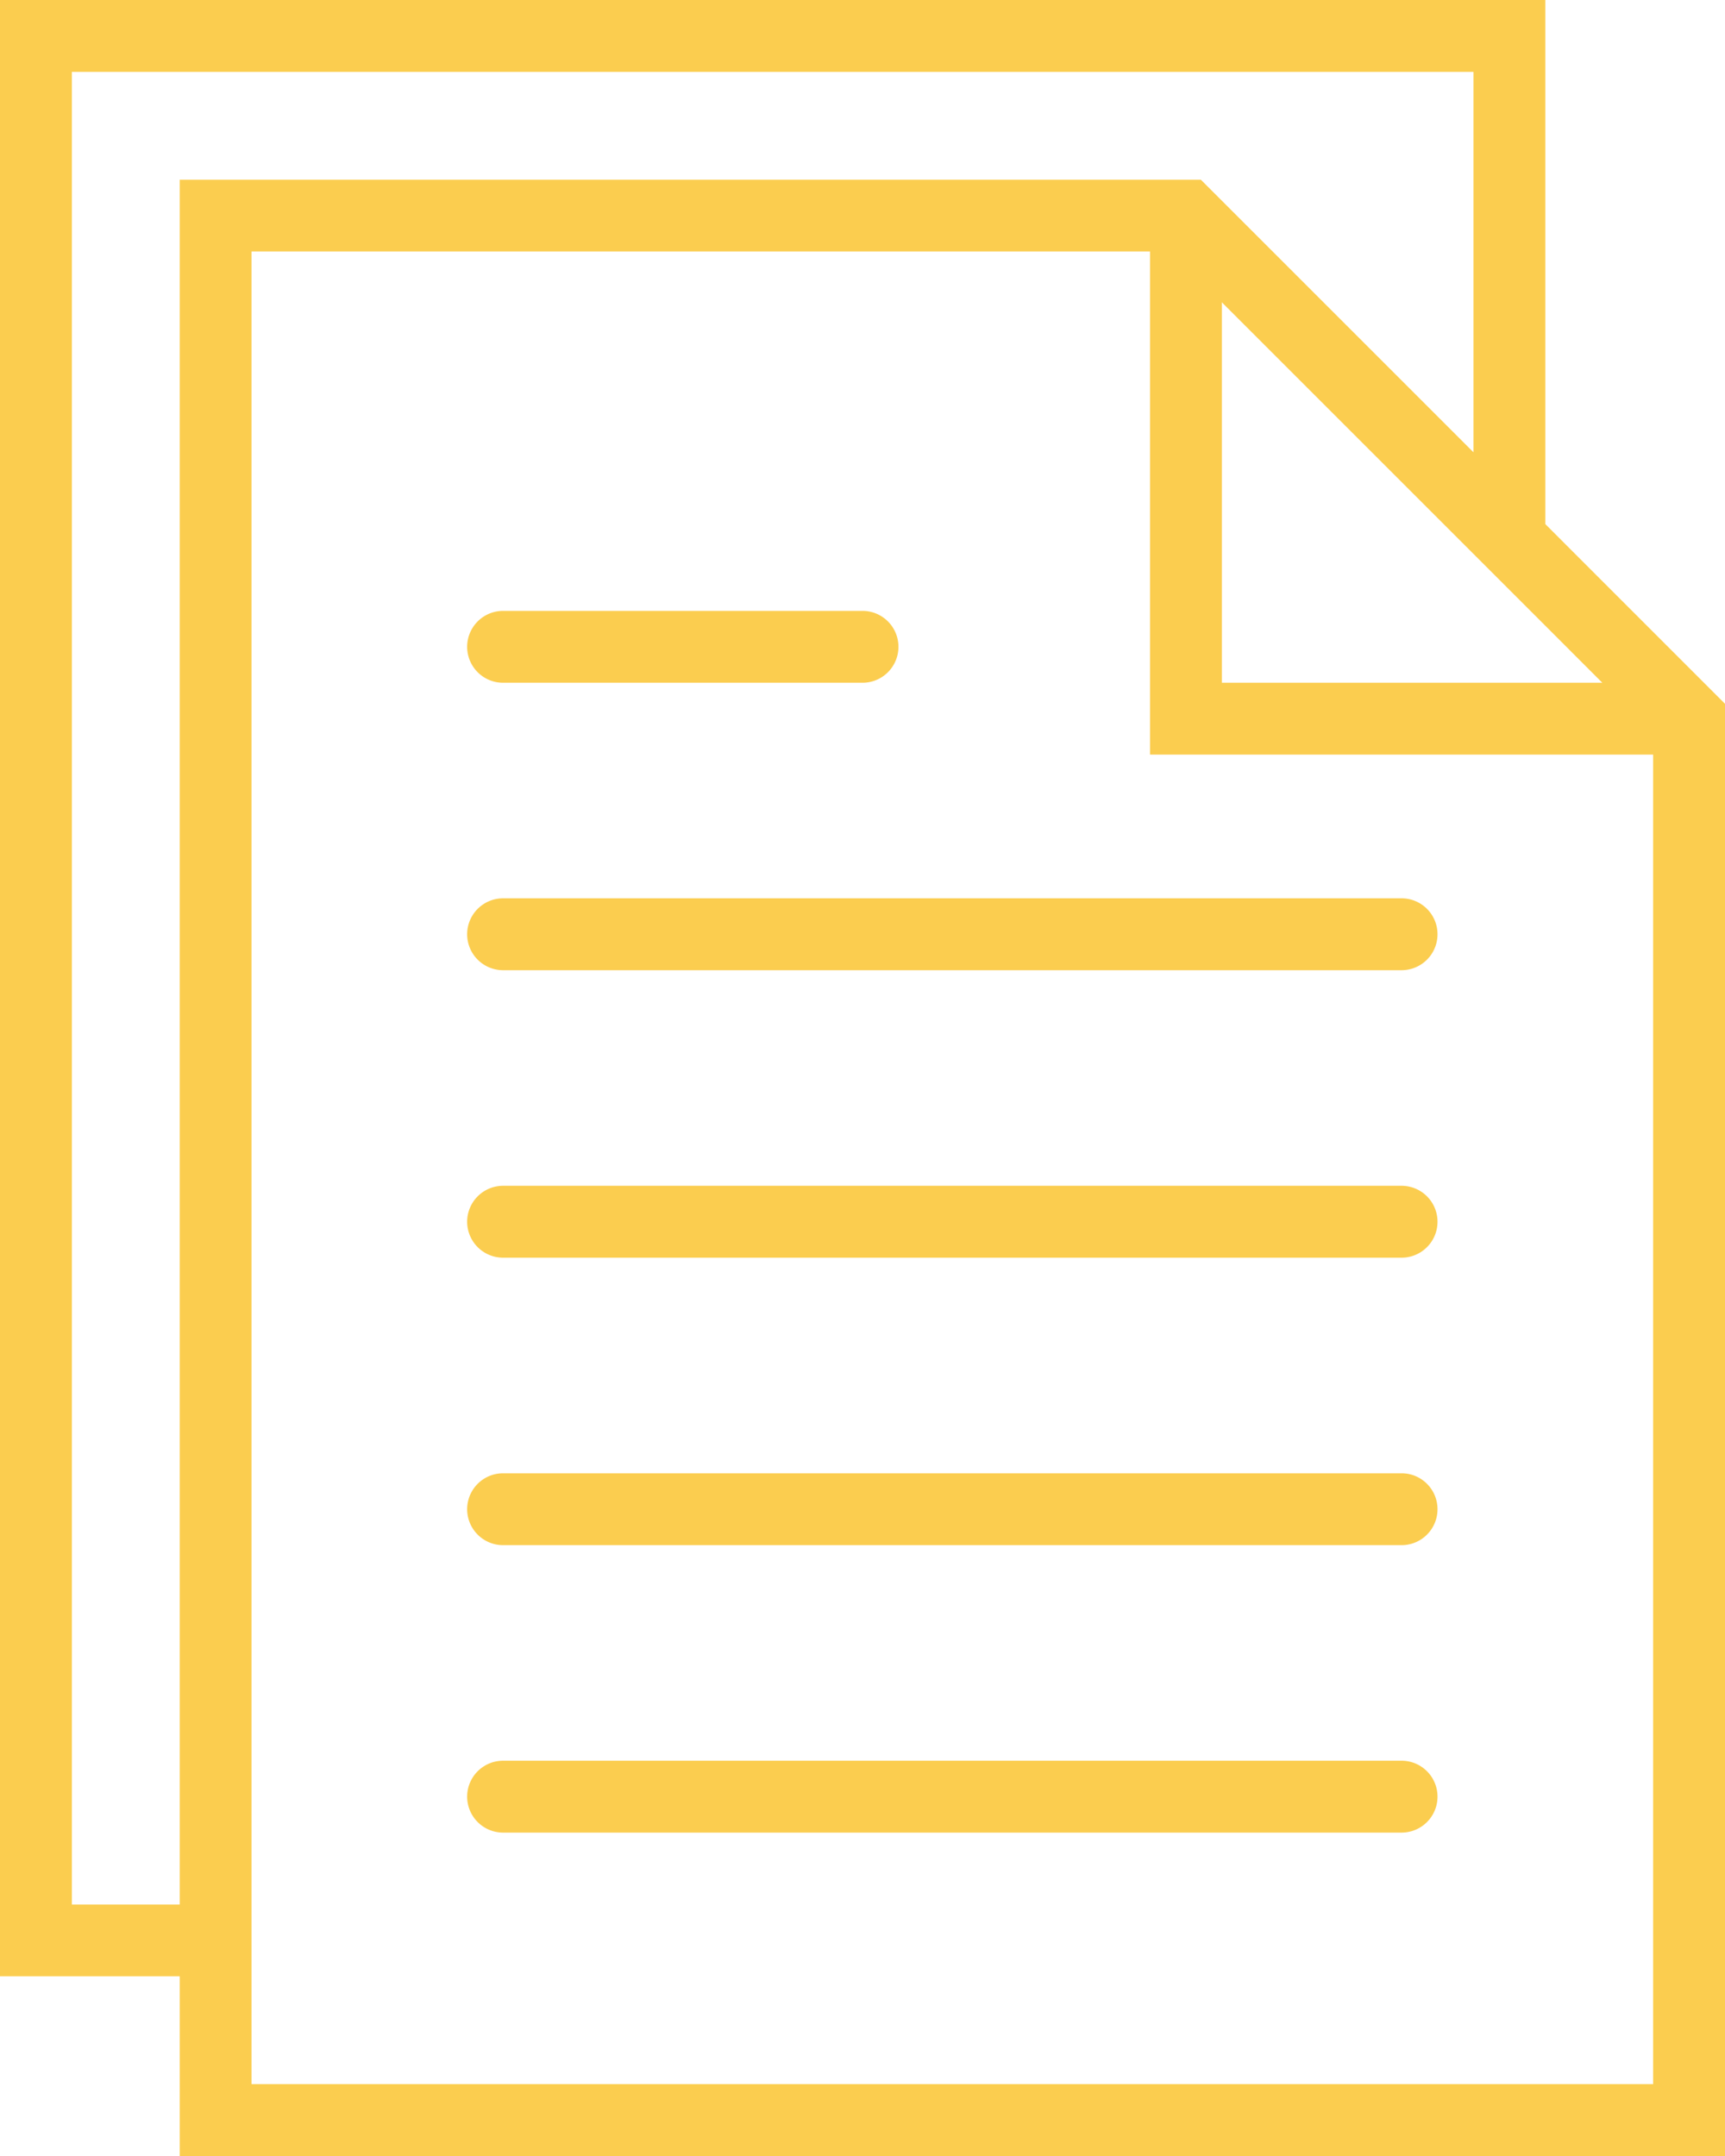 <svg xmlns="http://www.w3.org/2000/svg" width="40" height="50.001" viewBox="0 0 40 50.001"><defs><style>.a{fill:#fbcd4f;}</style></defs><g transform="translate(0)"><path class="a" d="M21.667,0H.833a.833.833,0,0,0,0,1.667H21.667a.833.833,0,1,0,0-1.667Z" transform="translate(10.833 20.833)"/><path class="a" d="M.833,1.667H9.167A.833.833,0,0,0,9.167,0H.833a.833.833,0,0,0,0,1.667Z" transform="translate(10.833 14.167)"/><path class="a" d="M21.667,0H.833a.833.833,0,0,0,0,1.667H21.667a.833.833,0,1,0,0-1.667Z" transform="translate(10.833 27.5)"/><path class="a" d="M21.667,0H.833a.833.833,0,0,0,0,1.667H21.667a.833.833,0,1,0,0-1.667Z" transform="translate(10.833 34.167)"/><path class="a" d="M21.667,0H.833a.833.833,0,0,0,0,1.667H21.667a.833.833,0,1,0,0-1.667Z" transform="translate(10.833 40.833)"/><path class="a" d="M40,50H4.167V45.833H0V0H35.834V12.155L40,16.322V50ZM5.833,5.833v42.5h32.5V17.5H26.667V5.833H5.833ZM1.667,1.667v42.5h2.5v-40H27.845l6.322,6.322V1.667ZM28.333,7.012h0v8.822h8.822l-1.321-1.322-7.5-7.5Z"/></g></svg>